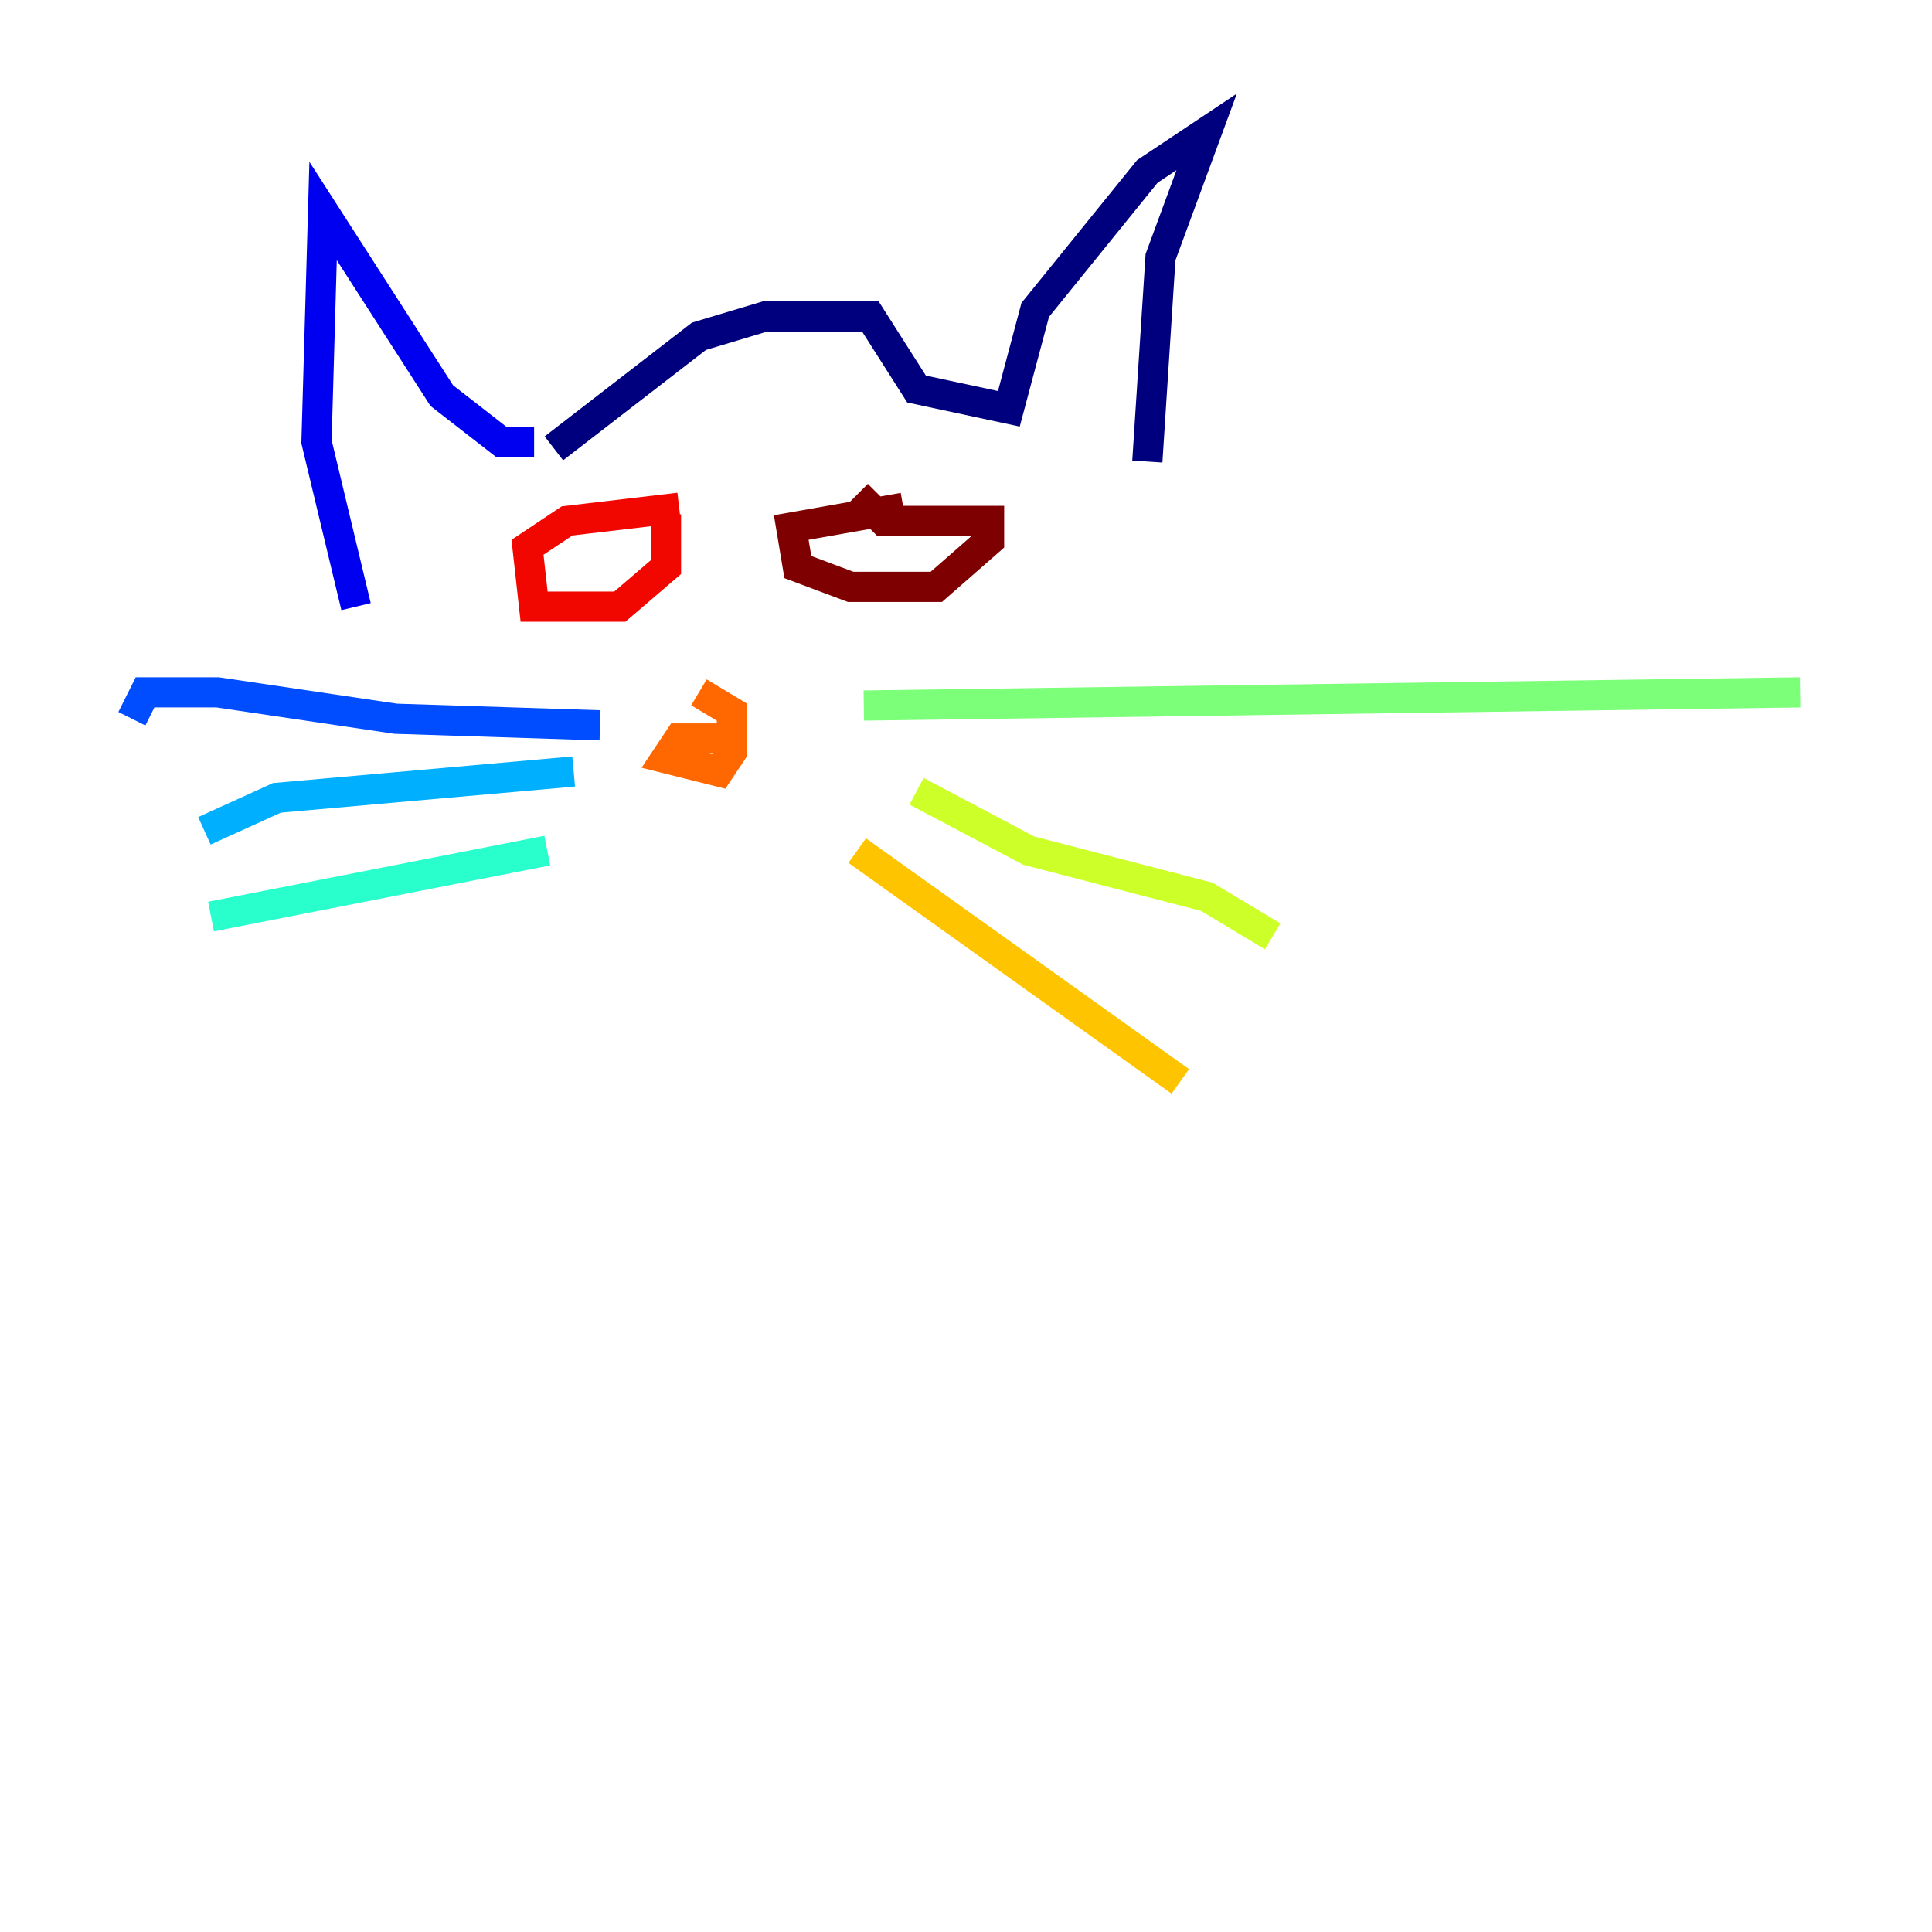 <?xml version="1.0" encoding="utf-8" ?>
<svg baseProfile="tiny" height="128" version="1.2" viewBox="0,0,128,128" width="128" xmlns="http://www.w3.org/2000/svg" xmlns:ev="http://www.w3.org/2001/xml-events" xmlns:xlink="http://www.w3.org/1999/xlink"><defs /><polyline fill="none" points="36.696,29.706 46.307,22.28 50.676,20.969 57.666,20.969 60.724,25.775 66.84,27.085 68.587,20.532 76.014,11.358 79.945,8.737 76.887,17.038 76.014,30.58" stroke="#00007f" stroke-width="2" /><polyline fill="none" points="35.386,29.27 33.201,29.27 29.27,26.212 21.406,13.979 20.969,29.27 23.59,40.191" stroke="#0000f1" stroke-width="2" /><polyline fill="none" points="39.754,48.055 26.212,47.618 14.416,45.87 9.611,45.87 8.737,47.618" stroke="#004cff" stroke-width="2" /><polyline fill="none" points="38.007,51.113 18.348,52.86 13.543,55.044" stroke="#00b0ff" stroke-width="2" /><polyline fill="none" points="36.259,56.355 13.979,60.724" stroke="#29ffcd" stroke-width="2" /><polyline fill="none" points="57.229,46.744 119.263,45.87" stroke="#7cff79" stroke-width="2" /><polyline fill="none" points="60.724,52.423 68.15,56.355 79.945,59.413 84.314,62.034" stroke="#cdff29" stroke-width="2" /><polyline fill="none" points="56.792,56.355 78.198,71.645" stroke="#ffc400" stroke-width="2" /><polyline fill="none" points="49.365,48.928 44.997,48.928 44.123,50.239 47.618,51.113 48.492,49.802 48.492,47.181 46.307,45.87" stroke="#ff6700" stroke-width="2" /><polyline fill="none" points="44.997,33.638 37.57,34.512 34.949,36.259 35.386,40.191 41.065,40.191 44.123,37.57 44.123,34.075" stroke="#f10700" stroke-width="2" /><polyline fill="none" points="56.792,32.764 58.539,34.512 65.529,34.512 65.529,35.822 62.034,38.88 56.355,38.88 52.86,37.57 52.423,34.949 59.85,33.638" stroke="#7f0000" stroke-width="2" /></svg>